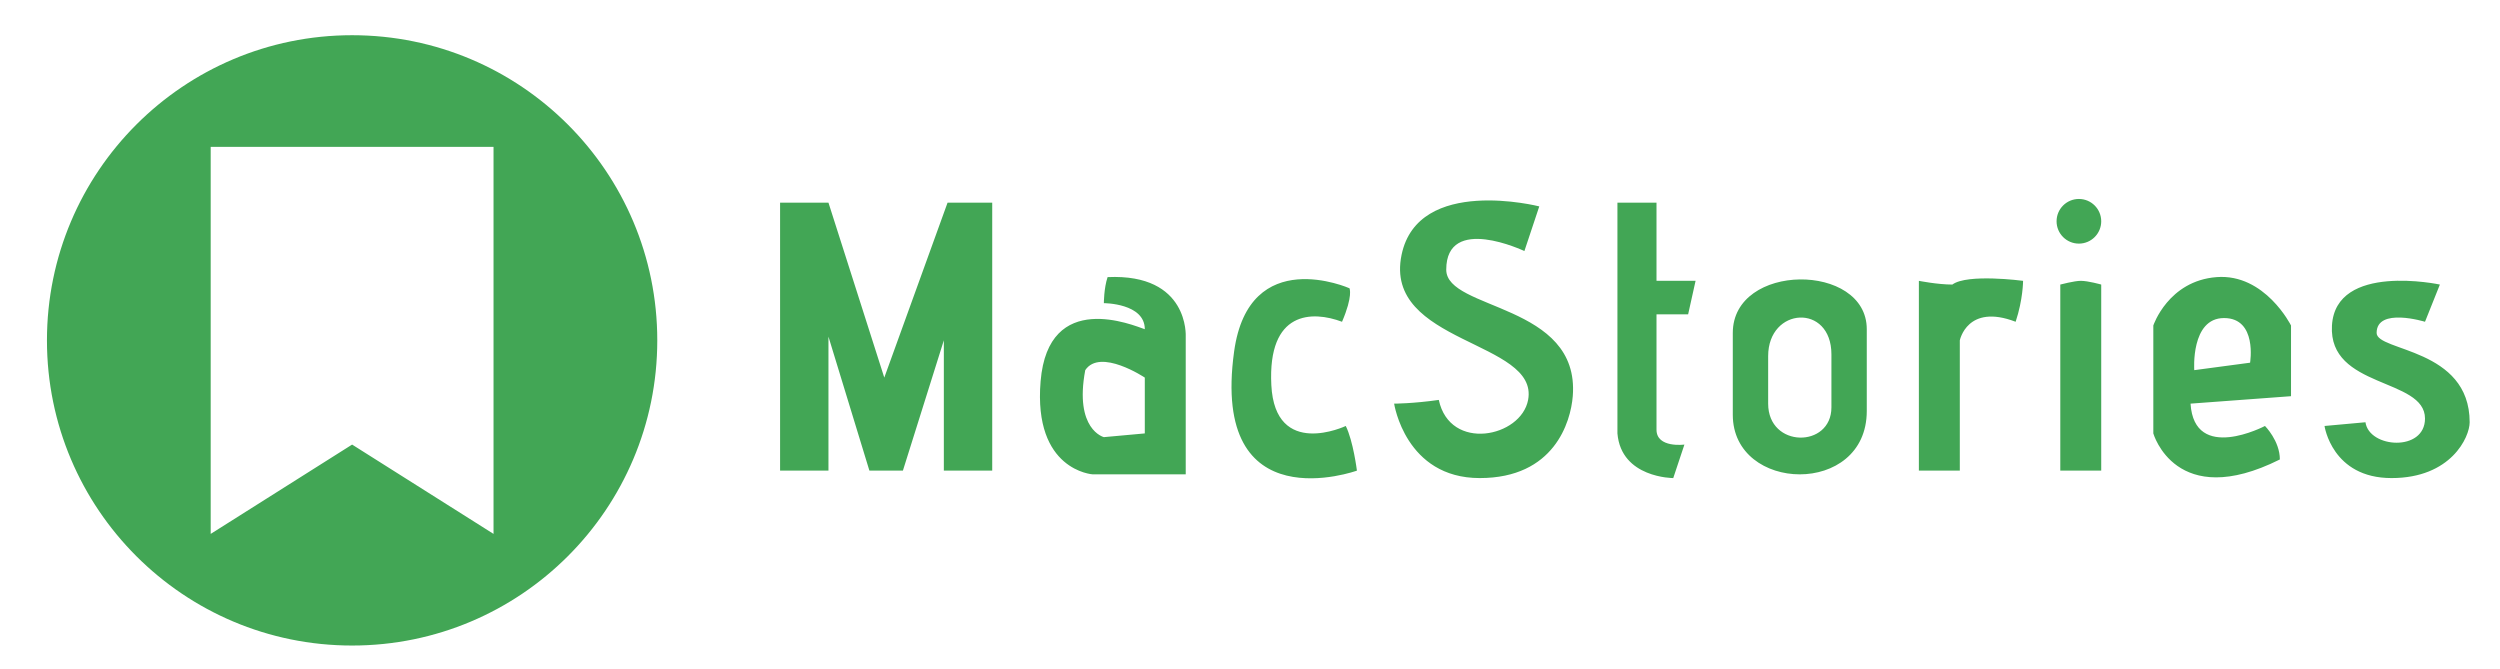 <?xml version="1.0" encoding="UTF-8" standalone="no"?>
<svg width="213px" height="57px" viewBox="0 0 213 57" version="1.1" xmlns="http://www.w3.org/2000/svg" xmlns:xlink="http://www.w3.org/1999/xlink" xmlns:sketch="http://www.bohemiancoding.com/sketch/ns">
    <!-- Generator: Sketch 3.1.1 (8761) - http://www.bohemiancoding.com/sketch -->
    <title>logo_macstories</title>
    <desc>Created with Sketch.</desc>
    <defs></defs>
    <g id="Page-1" stroke="none" stroke-width="1" fill="none" fill-rule="evenodd" sketch:type="MSPage">
        <g id="Macstories" sketch:type="MSLayerGroup" fill="#42A655">
            <path d="M30,55 C44.359,55 56,43.359 56,29 C56,14.641 44.359,3 30,3 C15.641,3 4,14.641 4,29 C4,43.359 15.641,55 30,55 Z M17.951,12.512 L17.951,45.488 L30,37.878 L42.049,45.488 L42.049,12.512 L17.951,12.512 Z M66.463,40.098 L66.463,17.266 L70.585,17.268 L75.341,32.171 L80.732,17.268 L84.537,17.268 L84.537,40.098 L80.415,40.098 L80.415,28.995 L76.927,40.098 L74.073,40.098 L70.585,28.683 L70.585,40.098 L66.463,40.098 Z M101.024,40.415 L101.024,28.683 C101.024,28.683 101.341,23.293 94.366,23.61 C94.049,24.561 94.049,25.829 94.049,25.829 C94.049,25.829 97.537,25.829 97.537,28.049 C96.585,27.732 89.316,24.6 88.659,32.488 C88.024,40.098 93.098,40.415 93.098,40.415 L101.024,40.415 Z M97.537,36.927 L97.537,32.171 C97.537,32.171 93.732,29.634 92.463,31.537 C91.512,36.61 94.049,37.244 94.049,37.244 L97.537,36.927 Z M115.61,40.098 C115.61,40.098 115.293,37.561 114.659,36.293 C114.659,36.293 108.634,39.146 108.317,32.805 C108,26.463 111.805,26.463 114.341,27.415 C115.293,25.195 114.976,24.561 114.976,24.561 C114.976,24.561 106.415,20.756 105.146,29.951 C103.125,44.606 115.61,40.098 115.61,40.098 Z M129.878,21.39 L131.146,17.585 C131.146,17.585 120.823,14.947 119.415,21.707 C117.829,29.317 131.146,29 130.195,34.073 C129.597,37.262 123.537,38.512 122.585,34.073 C120.366,34.39 118.78,34.39 118.78,34.39 C118.78,34.39 119.732,40.732 126.073,40.732 C132.415,40.732 133.824,35.959 134,33.756 C134.634,25.829 123.22,26.463 123.22,22.976 C123.22,18.22 129.878,21.39 129.878,21.39 Z M137.805,17.268 L141.134,17.268 L141.134,23.927 L144.463,23.927 L143.829,26.78 L141.134,26.78 L141.134,36.61 C141.134,38.195 143.512,37.878 143.512,37.878 L142.561,40.732 C142.561,40.732 138.122,40.732 137.805,36.927 L137.805,17.268 Z M147.634,35.341 L147.634,28.366 C147.634,22.341 159.049,22.341 159.049,28.049 C159.049,28.049 159.052,30.898 159.049,35.024 C159.043,42.317 147.634,42 147.634,35.341 Z M150.647,34.39 L150.647,30.343 C150.647,26.146 156.037,25.829 156.037,30.193 C156.037,30.193 156.037,32.759 156.037,34.707 C156.037,38.195 150.647,38.195 150.647,34.39 Z M163.488,40.098 L166.976,40.098 L166.976,29 C166.976,29 167.61,25.829 171.732,27.415 C172.366,25.512 172.366,23.927 172.366,23.927 C172.366,23.927 167.61,23.293 166.341,24.244 C165.073,24.244 163.488,23.927 163.488,23.927 L163.488,40.098 Z M175.537,40.098 L175.537,24.244 C175.537,24.244 176.743,23.927 177.28,23.927 C177.906,23.927 179.024,24.244 179.024,24.244 L179.024,40.098 L175.537,40.098 Z M177.122,20.756 C178.173,20.756 179.024,19.904 179.024,18.854 C179.024,17.803 178.173,16.951 177.122,16.951 C176.071,16.951 175.22,17.803 175.22,18.854 C175.22,19.904 176.071,20.756 177.122,20.756 Z M183.463,36.927 C183.463,36.927 185.366,43.585 194.244,39.146 C194.244,37.561 192.976,36.293 192.976,36.293 C192.976,36.293 186.951,39.463 186.634,34.39 L195.195,33.756 L195.195,27.732 C195.195,27.732 192.976,23.293 188.854,23.61 C184.732,23.927 183.463,27.732 183.463,27.732 L183.463,36.927 Z M186.951,31.537 L191.707,30.902 C191.707,30.902 192.341,27.098 189.488,27.098 C186.634,27.098 186.951,31.537 186.951,31.537 Z M206.61,27.415 L207.878,24.244 C207.878,24.244 199,22.341 198.683,27.732 C198.366,33.122 206.61,32.171 206.61,35.659 C206.61,38.512 201.854,38.195 201.537,35.976 L198.049,36.293 C198.049,36.293 198.683,40.732 203.756,40.732 C208.829,40.732 210.415,37.244 210.415,35.976 C210.415,29.634 202.488,29.951 202.488,28.366 C202.488,26.146 206.61,27.415 206.61,27.415 Z" sketch:type="MSShapeGroup"></path>
        </g>
    </g>
</svg>